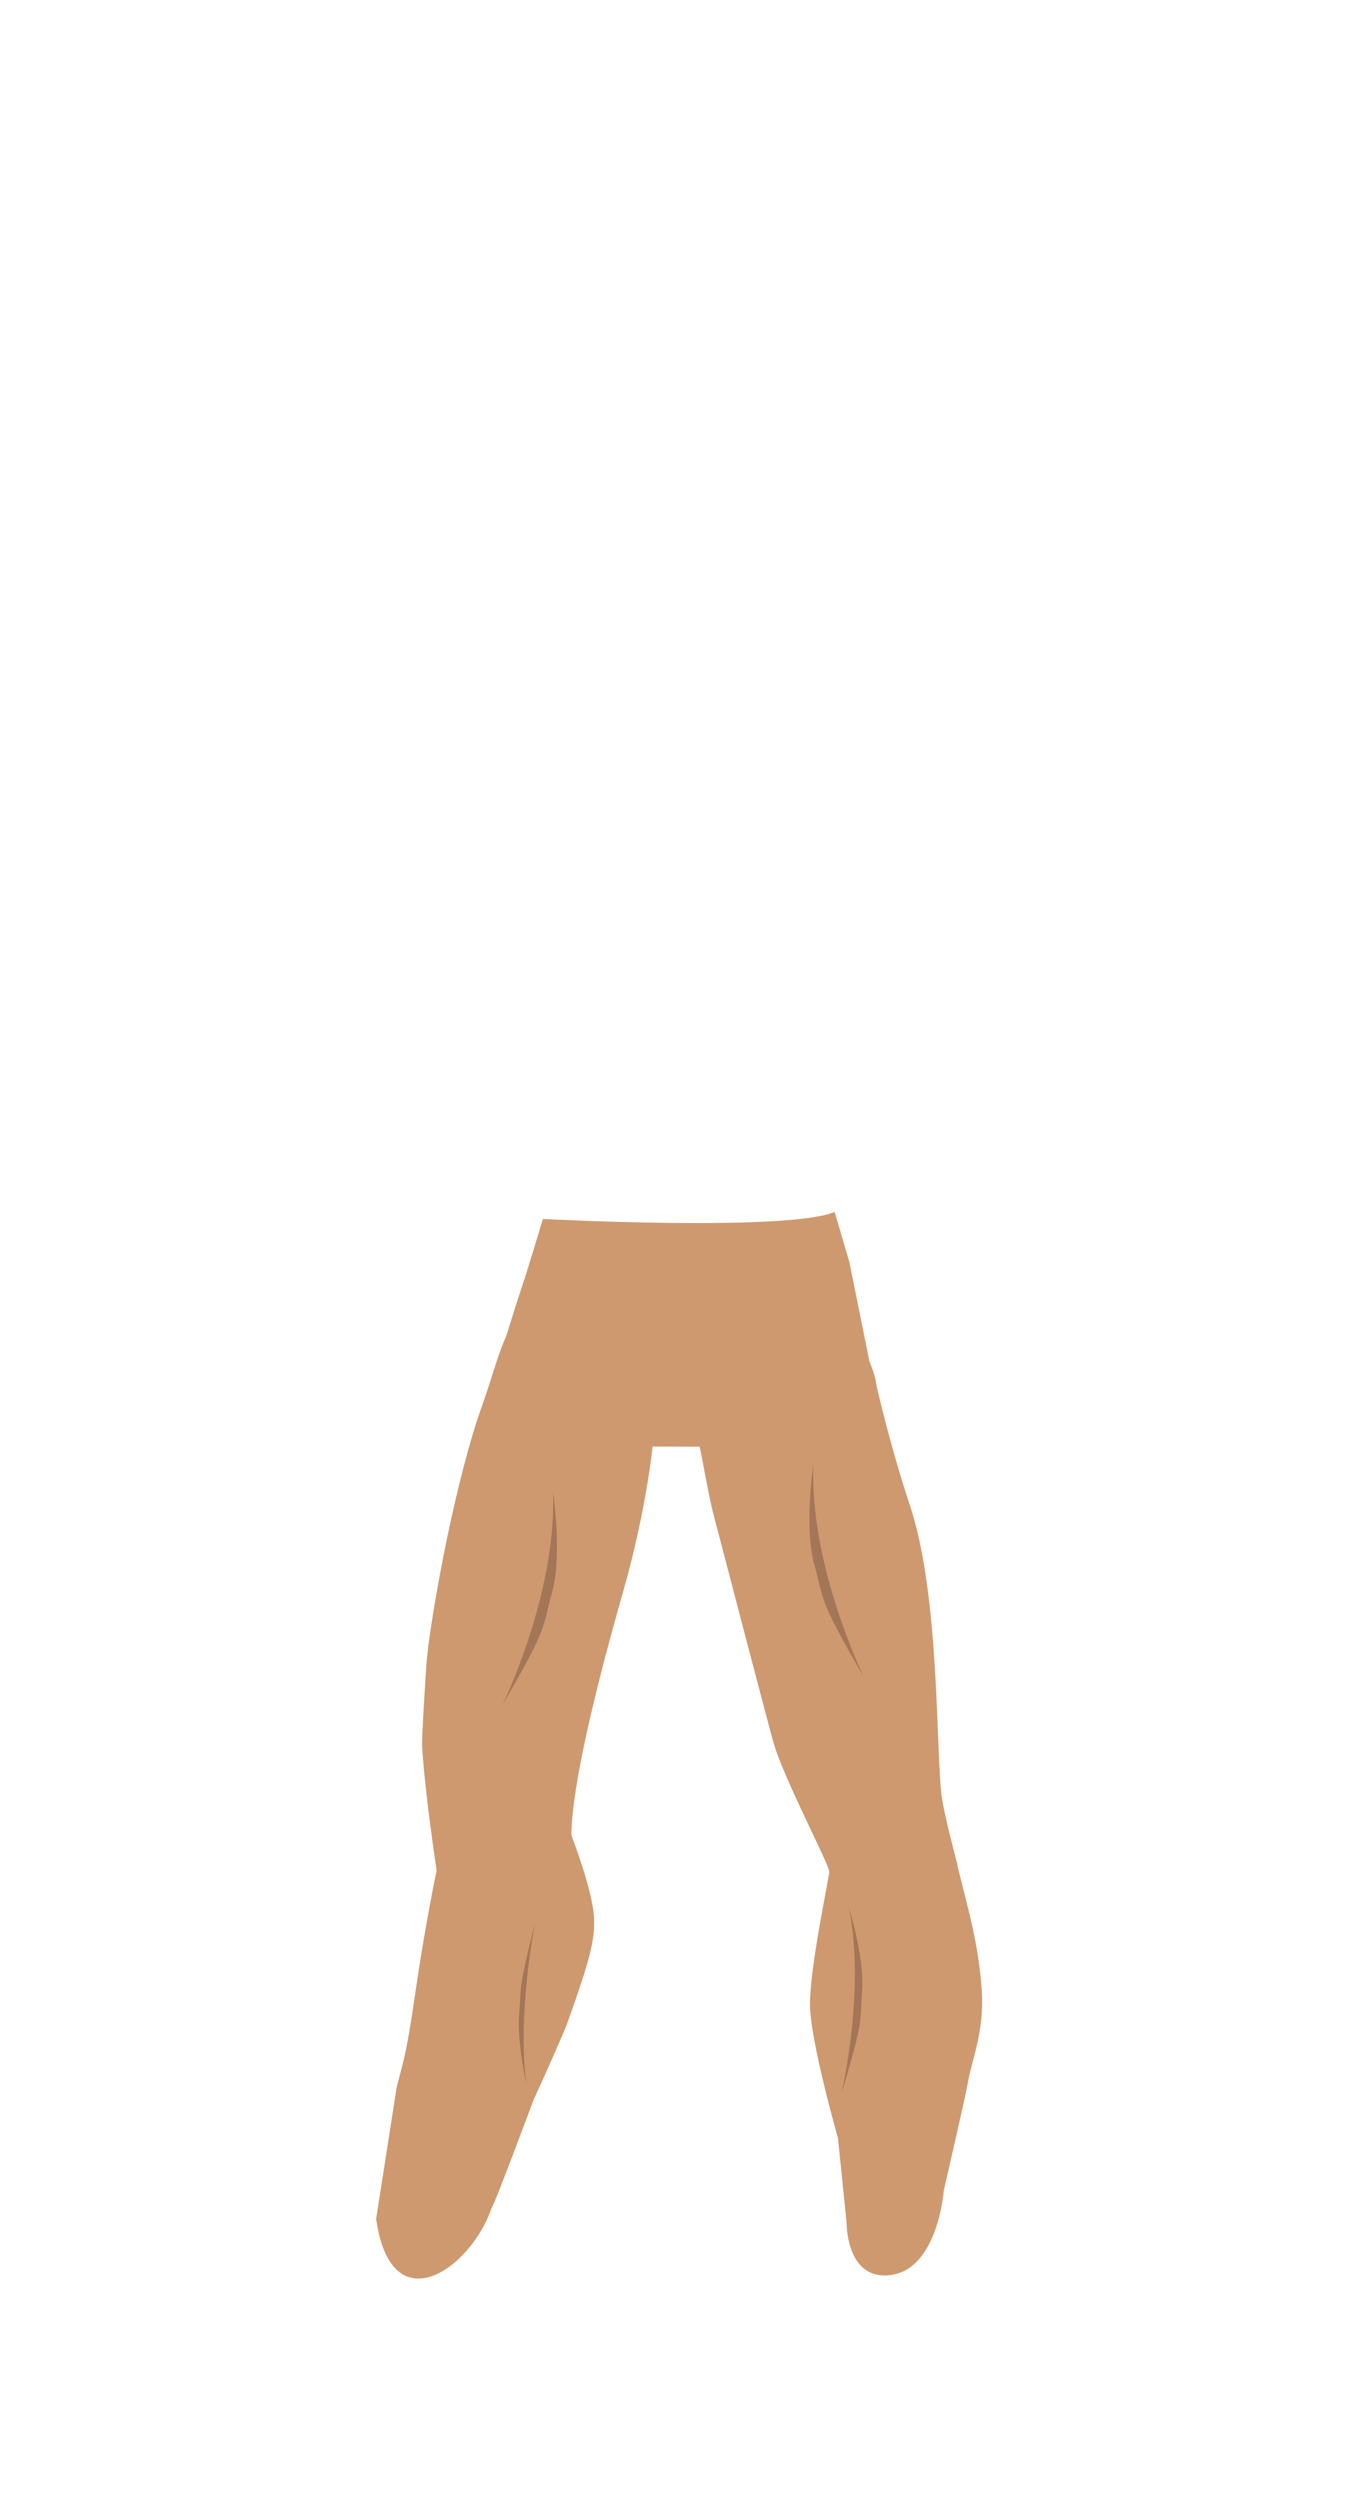 <?xml version="1.0" encoding="utf-8"?>
<!-- Generator: Adobe Illustrator 25.4.1, SVG Export Plug-In . SVG Version: 6.00 Build 0)  -->
<svg version="1.1" id="Layer_1" xmlns="http://www.w3.org/2000/svg" xmlns:xlink="http://www.w3.org/1999/xlink" x="0px" y="0px"
	 viewBox="0 0 837.3 1537" style="enable-background:new 0 0 837.3 1537;" xml:space="preserve">
<style type="text/css">
	.st0{fill:none;}
	.st1{fill-rule:evenodd;clip-rule:evenodd;fill:#CE996E;}
	.st2{fill-rule:evenodd;clip-rule:evenodd;fill:#A37657;}
</style>
<g id="Layer_2_00000026150387500285607480000016954936751641315223_">
	<g id="base">
		<rect class="st0" width="837.3" height="1537"/>
	</g>
	<g id="Legs_01">
		<path class="st1" d="M508.9,1158.4c4.1,7,18.5,31.6,49.3,22.8s29.8-32.5,30.8-34.8c-4.1-16-7.8-30.4-9.4-40.3
			c-4.1-25.3-0.8-123.3-19.8-180.6c0-0.2-0.1-0.4-0.2-0.6c-7.7-23-15.5-51.7-21.5-77.8c-9.7-42-44.9-29.6-66-23.9
			c-21.9,5.9-32.6,27.7-37.1,38c-5.9,13.4-4.5,28-4.5,28s5.9,32,7.9,39.7c8.7,33.3,32.2,123.3,37.2,141.5
			c6.1,22.4,35.1,76.7,34.7,80.8C510.1,1152,509.6,1154.6,508.9,1158.4z"/>
		<path class="st1" d="M351.6,1128.6c0.1-7.1-25.7-11.8-48.7-8c-25.8,4.3-34.3,29.3-34.3,29.3c-13.7,67.8-14.1,92.2-21.1,120
			c-2.2,8.6-3.5,13.5-3.5,13.5l-12.6,80.8c9.4,65.4,58.2,30.4,70.8-6.2c2.8-4.4,26.1-67.3,26.2-67.4c2.9-6,18.2-40.2,20.6-46.8
			c14.2-39.6,16.8-50.8,16.5-63.7C365.1,1163.1,351.6,1128.6,351.6,1128.6z"/>
		<path class="st1" d="M404.8,863.7c-1.6-26.8-1.9-26.8-6.3-38.5c-9.2-24.8-47.6-34.7-65.4-26.9c-22.4,9.9-25.1,34.1-36.5,65.8
			c-7.8,21.8-15.1,51-21,78.8c-7.3,34.8-12.4,67.5-13.3,80.8c-0.3,4.3-2.9,43.8-2.6,49.8c1.5,27.5,8.9,76.3,8.9,76.3
			c1.3,10,8.6,30.2,19.3,36.4s31.2,4.5,37.5,4c14.1-1.3,25.8-17,29.7-28.4s-3.6-33.3-3.6-33.3c0.3-37.3,22.5-117.2,32.2-151.2
			c14.1-49.8,17.8-88.3,17.8-88.3S405.3,871.6,404.8,863.7z"/>
		<path class="st1" d="M542.6,1119.2c-17.9,3.1-31.6,25.4-32.4,31.6c0,0.1,0,0.2,0,0.3c-0.4,4.1-11.9,58.3-11.9,80.8
			s17.2,82.4,17.2,82.4l5.3,51.8c0,0-0.5,32.6,23.2,32.8c32.8,0.2,36.6-52.1,36.6-52.1s13.5-58.6,14.6-65.2
			c2.2-14.2,10.5-32.2,8.8-57.8c-1.9-28.5-8.4-50.1-15.3-78.1C583.3,1124,564.7,1115.4,542.6,1119.2z"/>
		<path class="st2" d="M339.6,979.1c-6.3,22.5-1.7,19.6-30.5,69.1c0,0,33.5-68,31.1-130.8C340.3,917.4,346,956.6,339.6,979.1z"/>
		<path class="st2" d="M319.4,1238.2c1.4-17.6-0.7-14.2,9.9-56.9c0,0-11.4,57-5.4,100.4C323.9,1281.7,318,1255.7,319.4,1238.2z"/>
		<path class="st2" d="M501,962c6.3,22.5,1.7,19.6,30.5,69.1c0,0-33.5-68-31.1-130.8C500.3,900.4,494.6,939.5,501,962z"/>
		<path class="st2" d="M530.4,1223.4c-1.5,20,1.5,16.5-12.8,63.9c0,0,15.1-63.8,4.6-114.8C522.2,1172.5,531.9,1203.4,530.4,1223.4z"
			/>
		<path class="st1" d="M430.7,890.7l0.3-0.1c12.6-4.8,26-6.2,39.2-8.5c0,0,89.7,10.8,64.8-44.5l-12.5-61.9l-3.1-10.4l-5.9-20.2
			c-29.8,12.2-179.5,4.3-179.5,4.3s-4.1,13.9-10.3,33.7c-4,12.2-9.5,28.9-14.3,45.3c-5.3,18-0.7,25.9,10,38.6s37.2,4.6,48.9,14.9
			c9.9,8.7,33.5,7.4,33.5,7.4l28.8,0.1C430.4,889.2,430.5,889.7,430.7,890.7z"/>
	</g>
</g>
</svg>
